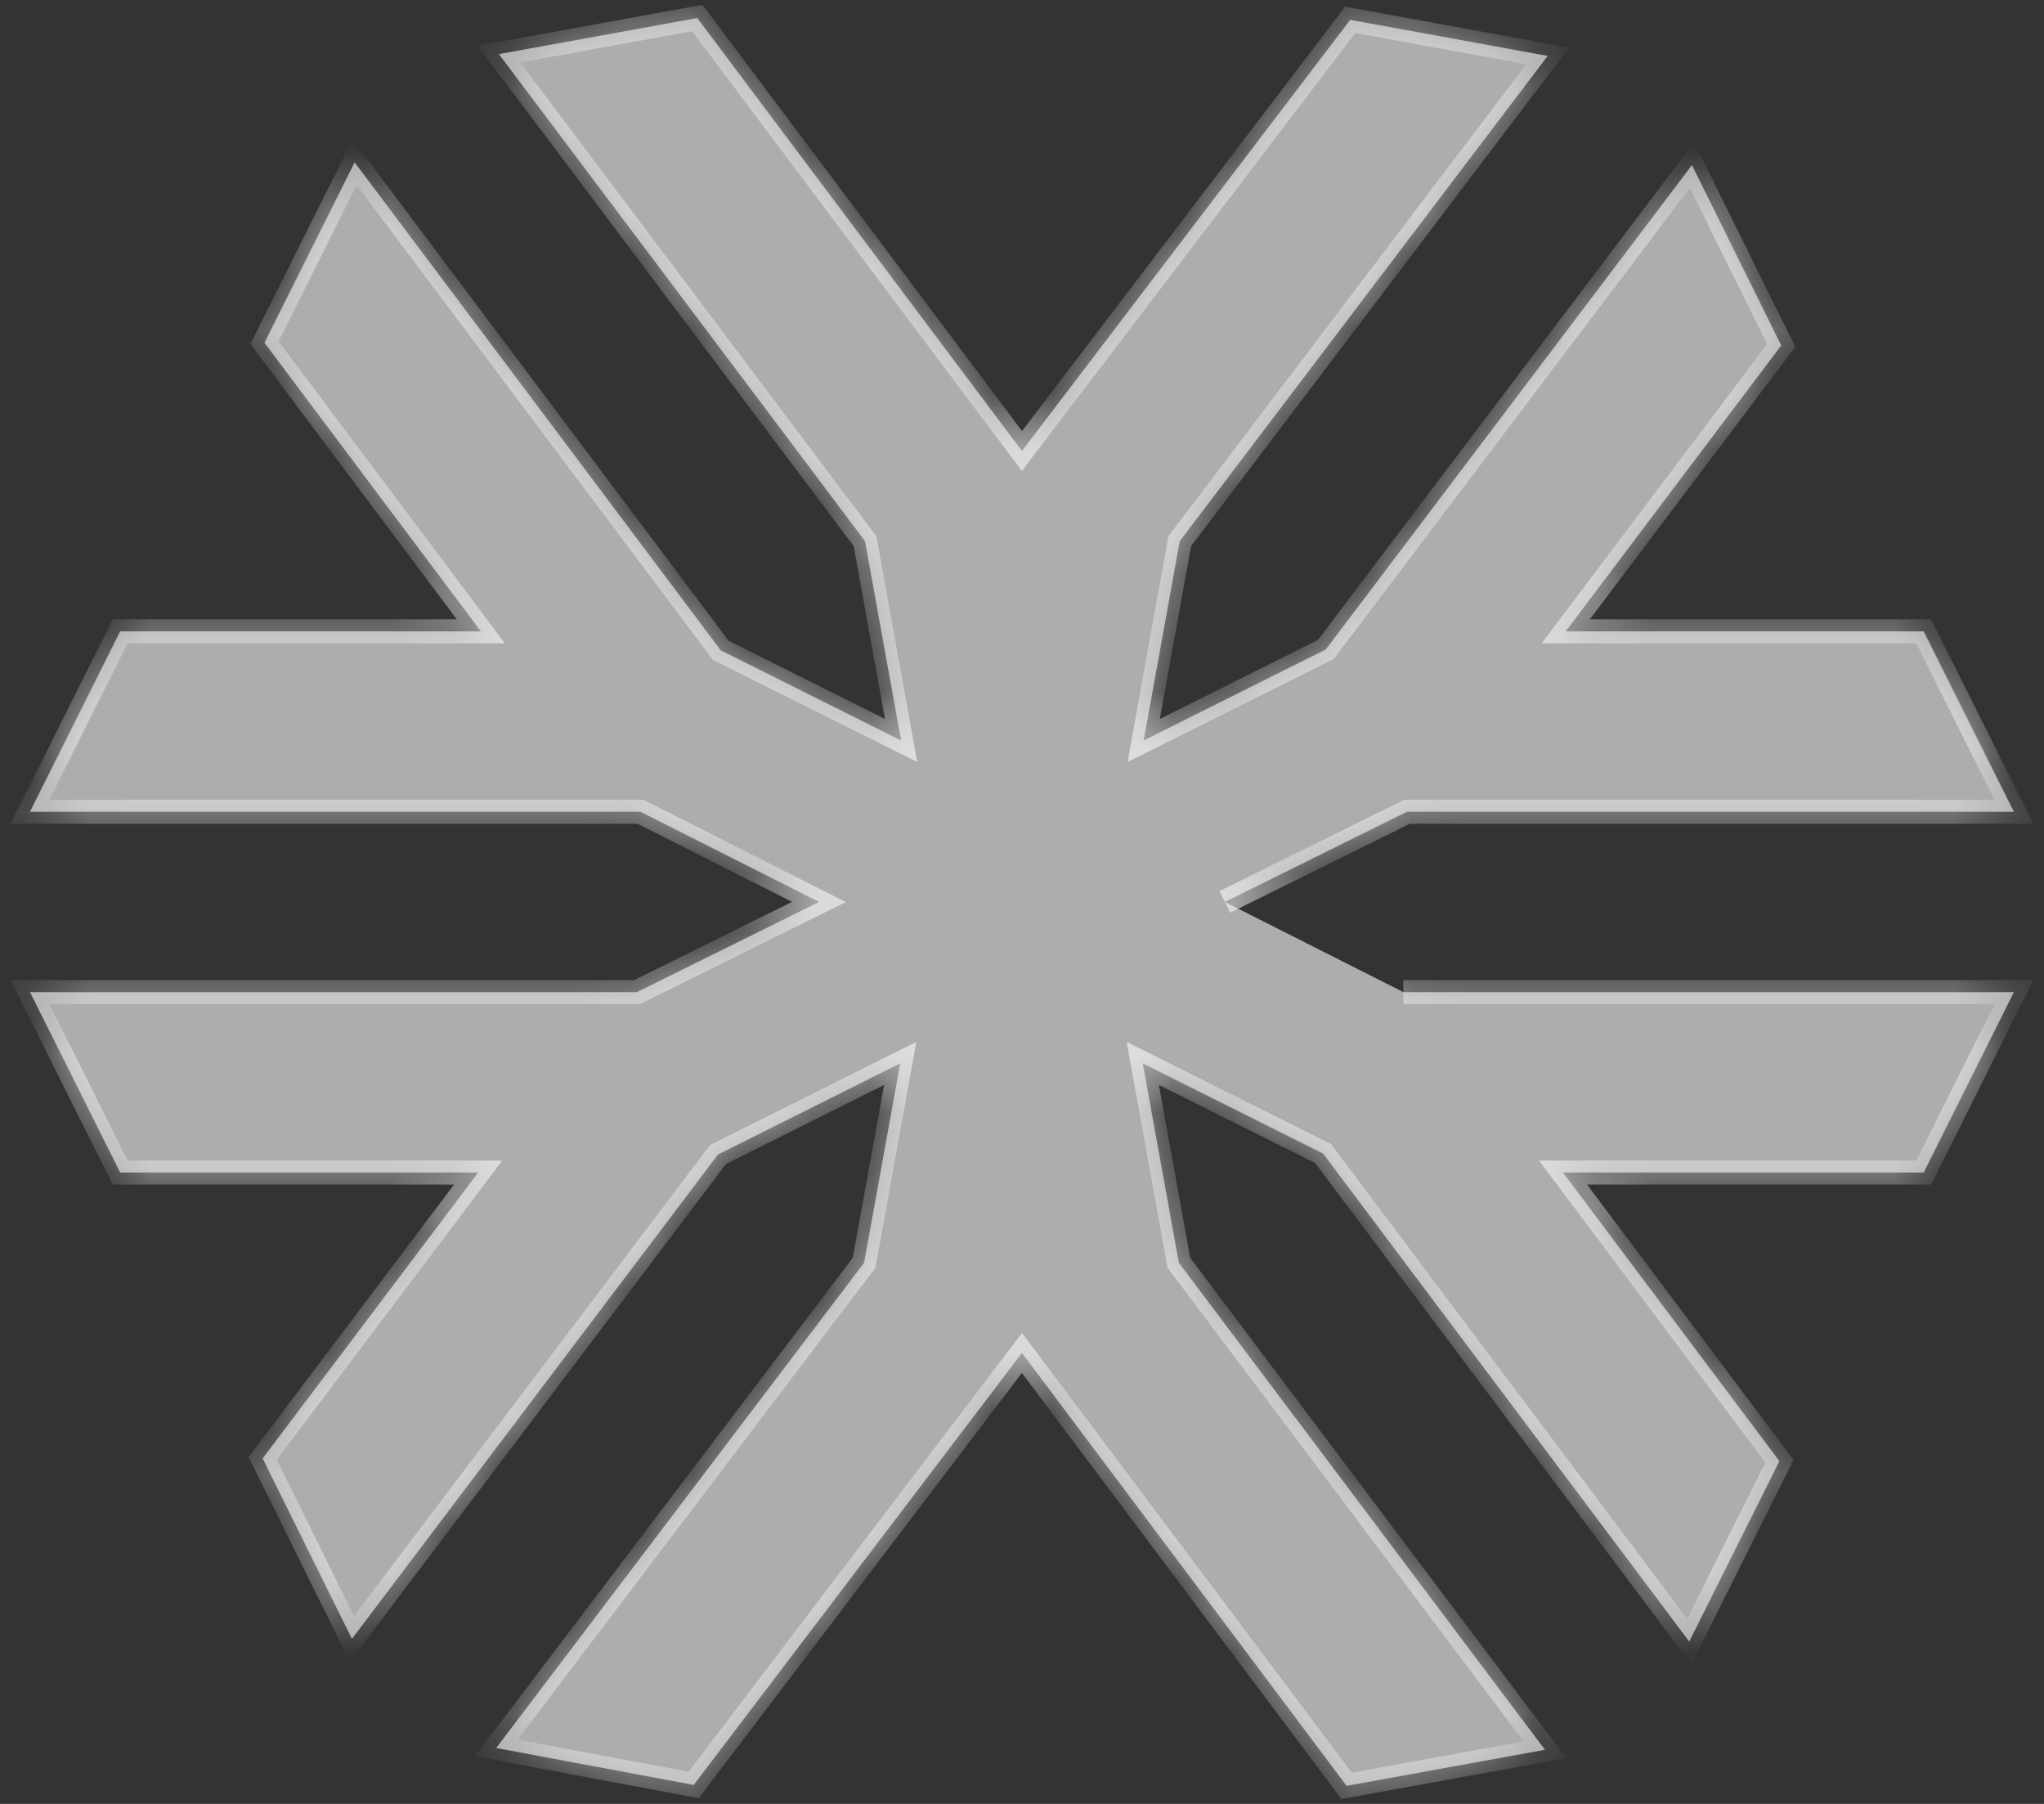 <svg width="34" height="30" viewBox="0 0 34 30" fill="none" xmlns="http://www.w3.org/2000/svg">
<rect x="0" y="0" width="34" height="30" fill="#333333" stroke="none"/>
<mask id="path-1-inside-1_422_879" fill="white">
<path d="M20.374 15L23.404 13.5H33.499L31.999 10.5H26.044L29.629 5.745L28.144 2.745L22.054 10.8L19.024 12.315L19.624 9L25.744 0.93L22.459 0.33L16.999 7.5L11.599 0.3L8.299 0.9L14.389 9L14.989 12.315L12.229 10.935L11.989 10.815L5.899 2.7L4.399 5.7L7.999 10.5H1.999L0.499 13.5H10.654L13.624 15L10.594 16.5H0.499L1.999 19.5H7.954L4.369 24.255L5.854 27.255L11.944 19.2L14.974 17.685L14.374 21L8.254 29.07L11.539 29.685L16.999 22.5L22.399 29.7L25.699 29.1L19.609 21L19.009 17.685L22.009 19.185L28.099 27.3L29.599 24.3L25.999 19.5H31.999L33.499 16.5H23.344"/>
</mask>
<path d="M20.374 15L23.404 13.5H33.499L31.999 10.5H26.044L29.629 5.745L28.144 2.745L22.054 10.8L19.024 12.315L19.624 9L25.744 0.93L22.459 0.33L16.999 7.5L11.599 0.3L8.299 0.9L14.389 9L14.989 12.315L12.229 10.935L11.989 10.815L5.899 2.7L4.399 5.7L7.999 10.5H1.999L0.499 13.5H10.654L13.624 15L10.594 16.5H0.499L1.999 19.5H7.954L4.369 24.255L5.854 27.255L11.944 19.2L14.974 17.685L14.374 21L8.254 29.07L11.539 29.685L16.999 22.5L22.399 29.7L25.699 29.1L19.609 21L19.009 17.685L22.009 19.185L28.099 27.3L29.599 24.3L25.999 19.5H31.999L33.499 16.5H23.344" fill="white" fill-opacity="0.6"/>
<path d="M23.404 13.5V13.3H23.357L23.315 13.321L23.404 13.5ZM33.499 13.5V13.7H33.823L33.678 13.411L33.499 13.5ZM31.999 10.5L32.178 10.411L32.123 10.3H31.999V10.5ZM26.044 10.5L25.884 10.38L25.643 10.7H26.044V10.5ZM29.629 5.745L29.789 5.865L29.863 5.767L29.808 5.656L29.629 5.745ZM28.144 2.745L28.323 2.656L28.18 2.366L27.985 2.624L28.144 2.745ZM22.054 10.8L22.143 10.979L22.185 10.958L22.214 10.921L22.054 10.8ZM19.024 12.315L18.827 12.279L18.756 12.673L19.113 12.494L19.024 12.315ZM19.624 9L19.465 8.879L19.436 8.917L19.427 8.964L19.624 9ZM25.744 0.93L25.903 1.051L26.1 0.792L25.78 0.733L25.744 0.93ZM22.459 0.33L22.495 0.133L22.374 0.111L22.3 0.209L22.459 0.33ZM16.999 7.5L16.839 7.62L16.998 7.832L17.158 7.621L16.999 7.5ZM11.599 0.3L11.759 0.18L11.685 0.081L11.563 0.103L11.599 0.3ZM8.299 0.9L8.263 0.703L7.944 0.761L8.139 1.02L8.299 0.9ZM14.389 9L14.586 8.964L14.577 8.918L14.549 8.88L14.389 9ZM14.989 12.315L14.9 12.494L15.257 12.673L15.186 12.279L14.989 12.315ZM11.989 10.815L11.829 10.935L11.857 10.973L11.9 10.994L11.989 10.815ZM5.899 2.7L6.059 2.58L5.865 2.321L5.72 2.611L5.899 2.7ZM4.399 5.7L4.22 5.611L4.165 5.721L4.239 5.82L4.399 5.7ZM7.999 10.5V10.7H8.399L8.159 10.38L7.999 10.5ZM1.999 10.5V10.3H1.875L1.82 10.411L1.999 10.5ZM0.499 13.5L0.32 13.411L0.175 13.7H0.499V13.5ZM10.654 13.5L10.744 13.322L10.702 13.3H10.654V13.5ZM13.624 15L13.713 15.179L14.071 15.002L13.714 14.822L13.624 15ZM10.594 16.5V16.7H10.641L10.683 16.679L10.594 16.5ZM0.499 16.5V16.3H0.175L0.32 16.59L0.499 16.5ZM1.999 19.5L1.82 19.59L1.875 19.7H1.999V19.5ZM7.954 19.5L8.114 19.62L8.355 19.3H7.954V19.5ZM4.369 24.255L4.209 24.135L4.135 24.233L4.19 24.344L4.369 24.255ZM5.854 27.255L5.675 27.344L5.818 27.634L6.014 27.376L5.854 27.255ZM11.944 19.2L11.855 19.021L11.813 19.042L11.784 19.079L11.944 19.2ZM14.974 17.685L15.171 17.721L15.242 17.328L14.885 17.506L14.974 17.685ZM14.374 21L14.533 21.121L14.562 21.083L14.571 21.036L14.374 21ZM8.254 29.07L8.095 28.949L7.899 29.207L8.217 29.267L8.254 29.07ZM11.539 29.685L11.502 29.882L11.624 29.904L11.698 29.806L11.539 29.685ZM16.999 22.5L17.159 22.38L17 22.168L16.84 22.379L16.999 22.5ZM22.399 29.7L22.239 29.82L22.313 29.919L22.435 29.897L22.399 29.7ZM25.699 29.1L25.735 29.297L26.054 29.239L25.859 28.98L25.699 29.1ZM19.609 21L19.412 21.036L19.421 21.082L19.449 21.12L19.609 21ZM19.009 17.685L19.099 17.506L18.741 17.328L18.812 17.721L19.009 17.685ZM22.009 19.185L22.169 19.065L22.141 19.027L22.099 19.006L22.009 19.185ZM28.099 27.3L27.939 27.42L28.133 27.679L28.278 27.39L28.099 27.3ZM29.599 24.3L29.778 24.39L29.833 24.279L29.759 24.18L29.599 24.3ZM25.999 19.5V19.3H25.599L25.839 19.62L25.999 19.5ZM31.999 19.5V19.7H32.123L32.178 19.59L31.999 19.5ZM33.499 16.5L33.678 16.59L33.823 16.3H33.499V16.5ZM20.463 15.179L23.493 13.679L23.315 13.321L20.285 14.821L20.463 15.179ZM23.404 13.7H33.499V13.3H23.404V13.7ZM33.678 13.411L32.178 10.411L31.82 10.589L33.32 13.589L33.678 13.411ZM31.999 10.3H26.044V10.7H31.999V10.3ZM26.204 10.62L29.789 5.865L29.469 5.625L25.884 10.38L26.204 10.62ZM29.808 5.656L28.323 2.656L27.965 2.834L29.45 5.834L29.808 5.656ZM27.985 2.624L21.895 10.679L22.214 10.921L28.304 2.866L27.985 2.624ZM21.965 10.621L18.935 12.136L19.113 12.494L22.143 10.979L21.965 10.621ZM19.221 12.351L19.821 9.036L19.427 8.964L18.827 12.279L19.221 12.351ZM19.783 9.121L25.903 1.051L25.585 0.809L19.465 8.879L19.783 9.121ZM25.78 0.733L22.495 0.133L22.423 0.527L25.708 1.127L25.78 0.733ZM22.3 0.209L16.84 7.379L17.158 7.621L22.618 0.451L22.3 0.209ZM17.159 7.38L11.759 0.18L11.439 0.42L16.839 7.62L17.159 7.38ZM11.563 0.103L8.263 0.703L8.335 1.097L11.635 0.497L11.563 0.103ZM8.139 1.02L14.229 9.12L14.549 8.88L8.459 0.78L8.139 1.02ZM14.192 9.036L14.792 12.351L15.186 12.279L14.586 8.964L14.192 9.036ZM15.079 12.136L12.319 10.756L12.14 11.114L14.9 12.494L15.079 12.136ZM12.319 10.756L12.079 10.636L11.9 10.994L12.14 11.114L12.319 10.756ZM12.149 10.695L6.059 2.58L5.739 2.82L11.829 10.935L12.149 10.695ZM5.72 2.611L4.22 5.611L4.578 5.789L6.078 2.789L5.72 2.611ZM4.239 5.82L7.839 10.62L8.159 10.38L4.559 5.58L4.239 5.82ZM7.999 10.3H1.999V10.7H7.999V10.3ZM1.82 10.411L0.32 13.411L0.678 13.589L2.178 10.589L1.82 10.411ZM0.499 13.7H10.654V13.3H0.499V13.7ZM10.564 13.679L13.534 15.179L13.714 14.822L10.744 13.322L10.564 13.679ZM13.535 14.821L10.505 16.321L10.683 16.679L13.713 15.179L13.535 14.821ZM10.594 16.3H0.499V16.7H10.594V16.3ZM0.32 16.59L1.82 19.59L2.178 19.411L0.678 16.411L0.32 16.59ZM1.999 19.7H7.954V19.3H1.999V19.7ZM7.794 19.38L4.209 24.135L4.529 24.375L8.114 19.62L7.794 19.38ZM4.19 24.344L5.675 27.344L6.033 27.166L4.548 24.166L4.19 24.344ZM6.014 27.376L12.104 19.321L11.784 19.079L5.694 27.134L6.014 27.376ZM12.034 19.379L15.063 17.864L14.885 17.506L11.855 19.021L12.034 19.379ZM14.777 17.649L14.177 20.964L14.571 21.036L15.171 17.721L14.777 17.649ZM14.215 20.879L8.095 28.949L8.413 29.191L14.533 21.121L14.215 20.879ZM8.217 29.267L11.502 29.882L11.576 29.488L8.291 28.873L8.217 29.267ZM11.698 29.806L17.158 22.621L16.84 22.379L11.38 29.564L11.698 29.806ZM16.839 22.62L22.239 29.82L22.559 29.58L17.159 22.38L16.839 22.62ZM22.435 29.897L25.735 29.297L25.663 28.903L22.363 29.503L22.435 29.897ZM25.859 28.98L19.769 20.88L19.449 21.12L25.539 29.22L25.859 28.98ZM19.806 20.964L19.206 17.649L18.812 17.721L19.412 21.036L19.806 20.964ZM18.92 17.864L21.92 19.364L22.099 19.006L19.099 17.506L18.92 17.864ZM21.849 19.305L27.939 27.42L28.259 27.18L22.169 19.065L21.849 19.305ZM28.278 27.39L29.778 24.39L29.42 24.211L27.92 27.211L28.278 27.39ZM29.759 24.18L26.159 19.38L25.839 19.62L29.439 24.42L29.759 24.18ZM25.999 19.7H31.999V19.3H25.999V19.7ZM32.178 19.59L33.678 16.59L33.32 16.411L31.82 19.411L32.178 19.59ZM33.499 16.3H23.344V16.7H33.499V16.3Z" fill="white" fill-opacity="0.6" mask="url(#path-1-inside-1_422_879)"/>
</svg>
